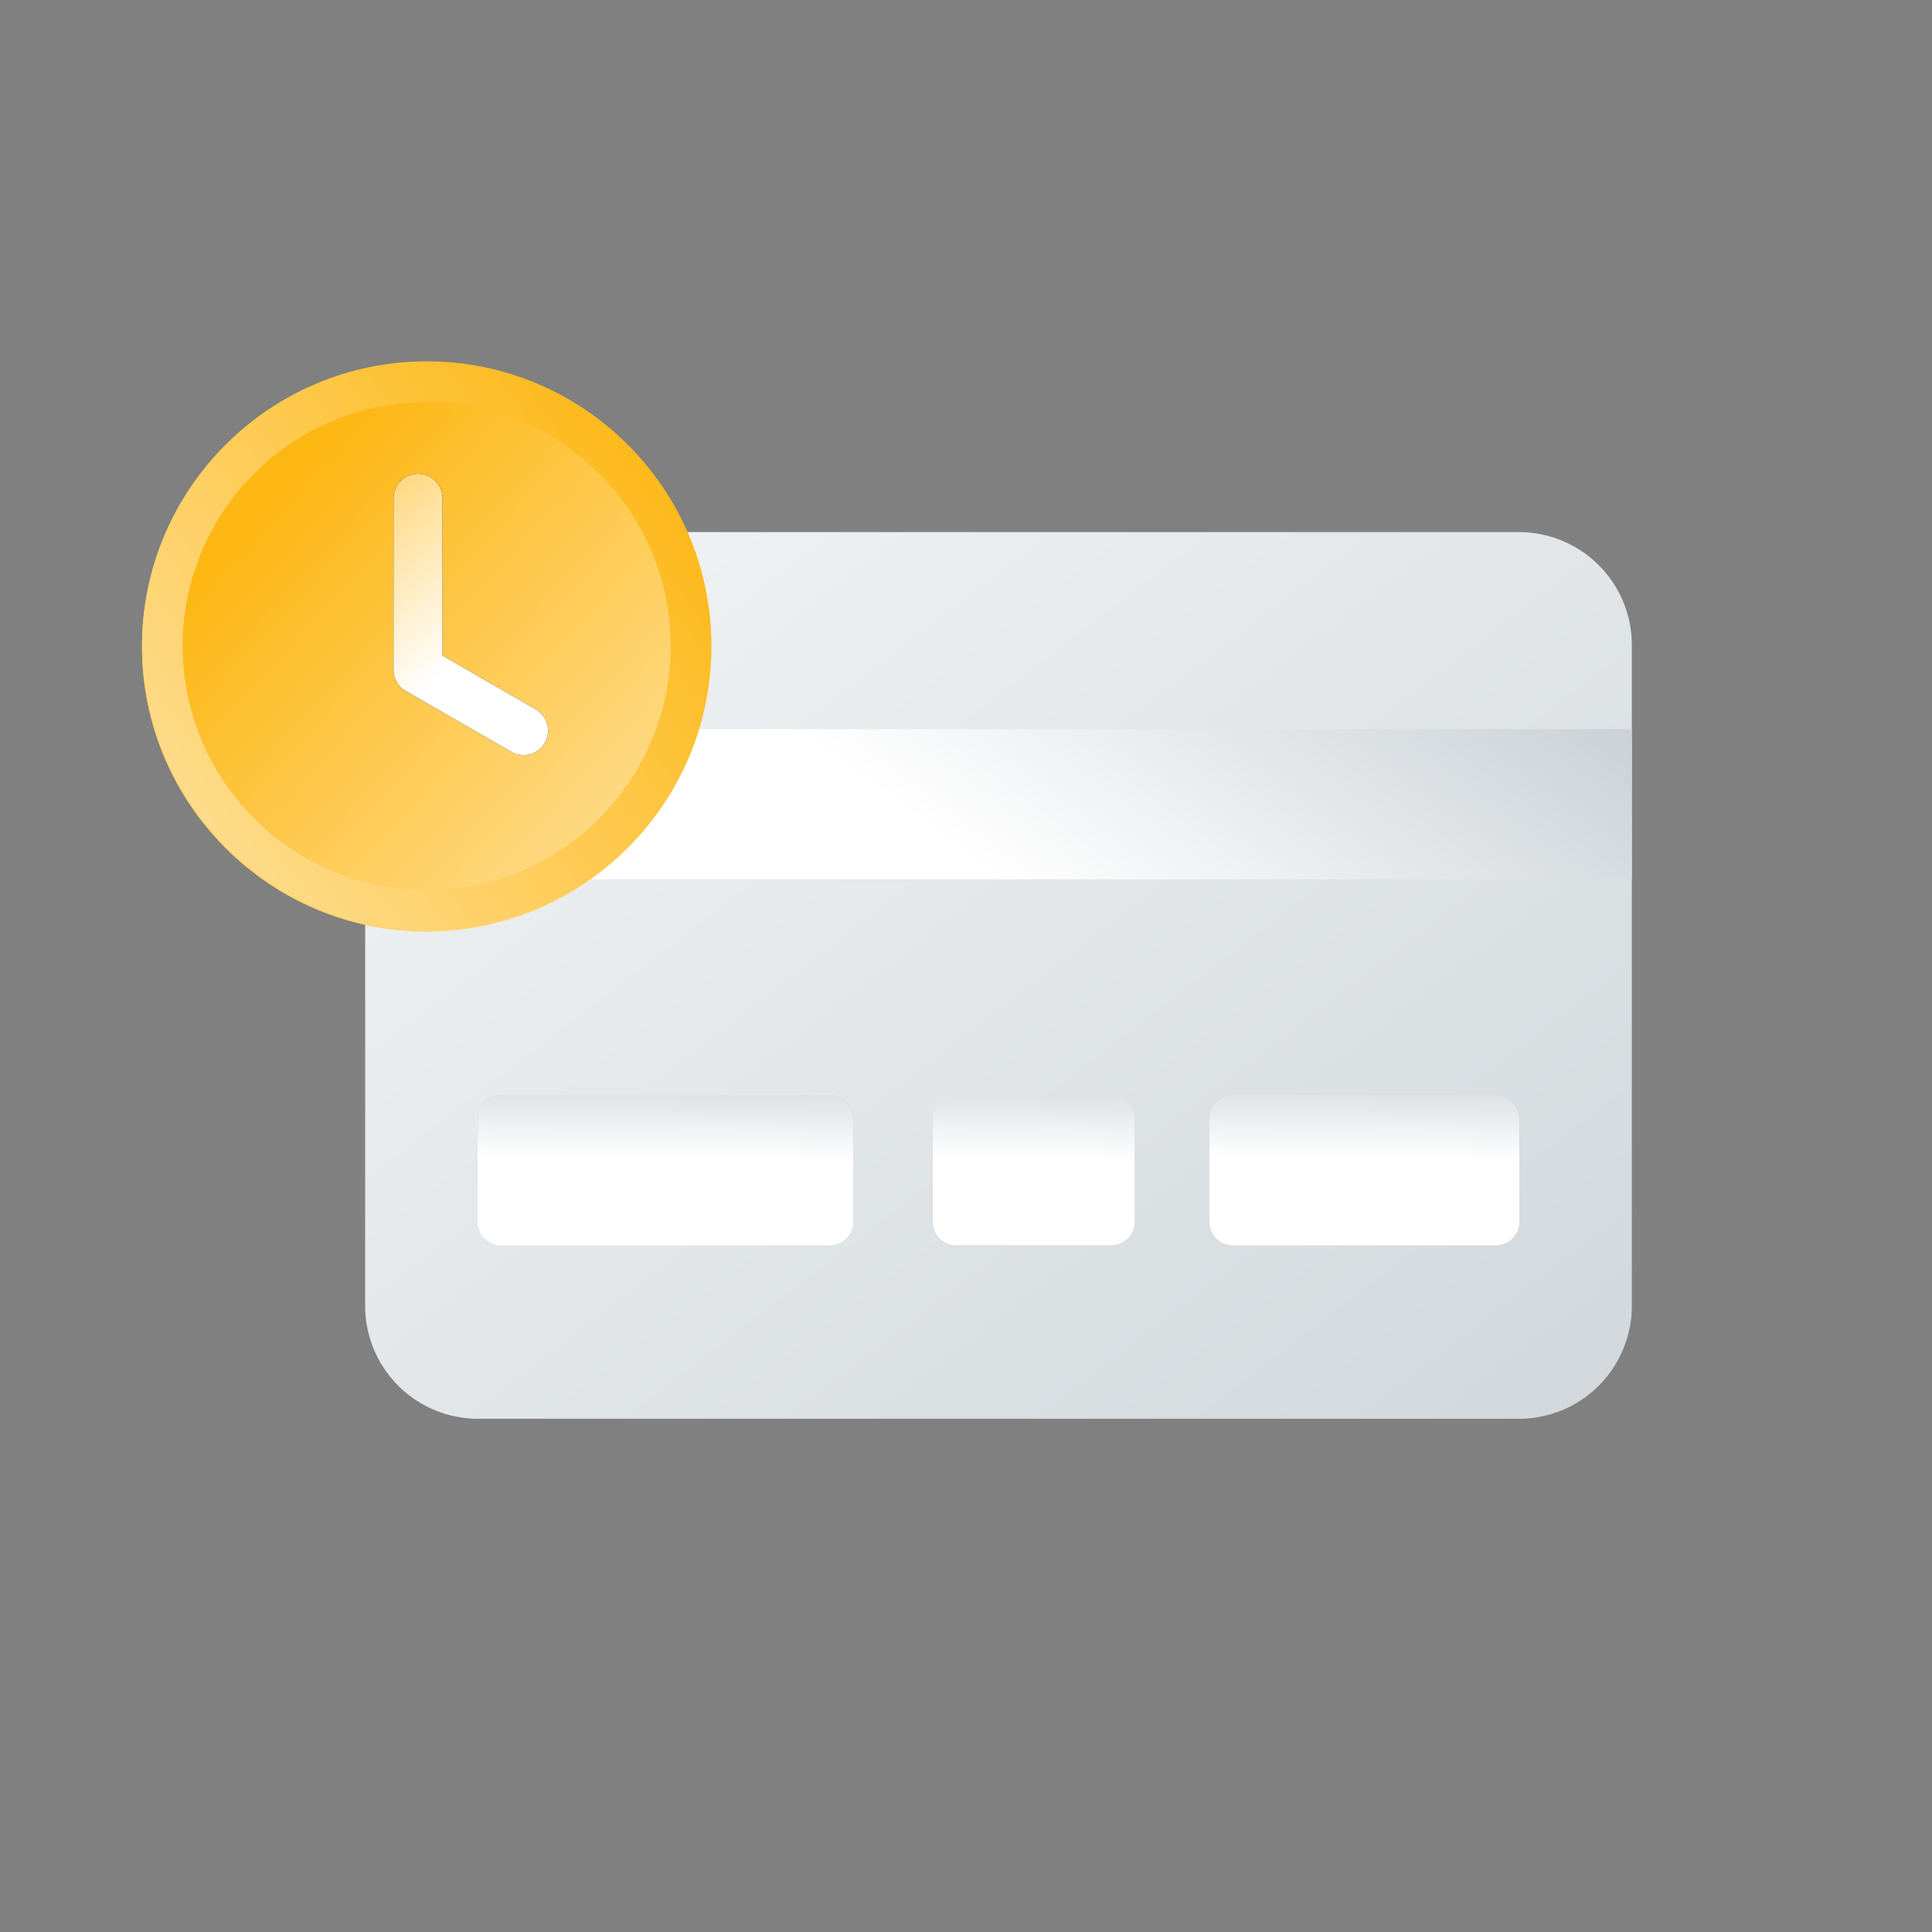 <svg width="73" height="73" fill="none" xmlns="http://www.w3.org/2000/svg"><rect width="100%" height="100%" fill="#808080" stroke="none"/><path fill-rule="evenodd" clip-rule="evenodd" d="M57.392 53.608H18.064a4.267 4.267 0 0 1-4.266-4.257V24.365a4.267 4.267 0 0 1 4.266-4.259h39.328a4.266 4.266 0 0 1 4.266 4.259v24.986a4.266 4.266 0 0 1-4.266 4.257Z" fill="url(#a)"/><path d="M61.658 27.552h-47.86v5.672h47.86v-5.672Z" fill="url(#b)"/><path d="M18.94 41.377h12.407c.49 0 .886.397.886.886v3.9c0 .49-.396.886-.886.886H18.94a.886.886 0 0 1-.886-.886v-3.9c0-.49.397-.886.886-.886Z" fill="url(#c)"/><path d="M18.94 41.377h12.407c.49 0 .886.397.886.886v3.9c0 .49-.396.886-.886.886H18.94a.886.886 0 0 1-.886-.886v-3.9c0-.49.397-.886.886-.886Z" fill="url(#d)"/><path d="M46.591 41.377h9.926c.49 0 .887.397.887.886v3.9c0 .49-.397.886-.887.886h-9.926a.886.886 0 0 1-.886-.886v-3.9c0-.49.397-.886.886-.886Z" fill="url(#e)"/><path d="M46.591 41.377h9.926c.49 0 .887.397.887.886v3.9c0 .49-.397.886-.887.886h-9.926a.886.886 0 0 1-.886-.886v-3.9c0-.49.397-.886.886-.886Z" fill="url(#f)"/><path d="M36.133 41.377h5.85c.489 0 .886.397.886.886v3.9c0 .49-.397.886-.887.886h-5.85a.886.886 0 0 1-.885-.886v-3.9c0-.49.396-.886.886-.886Z" fill="url(#g)"/><path d="M5.365 24.445c0-5.932 4.825-10.758 10.757-10.758 5.931 0 10.757 4.826 10.757 10.758 0 5.93-4.826 10.757-10.757 10.757-5.932 0-10.757-4.827-10.757-10.757Z" fill="url(#h)"/><path fill-rule="evenodd" clip-rule="evenodd" d="M15.795 17.901c.511 0 .926.415.926.926v5.946l3.54 2.04a.926.926 0 0 1-.925 1.604l-4.003-2.307a.926.926 0 0 1-.464-.802v-6.48c0-.512.415-.927.926-.927Z" fill="#000"/><path fill-rule="evenodd" clip-rule="evenodd" d="M15.795 17.901c.511 0 .926.415.926.926v5.946l3.54 2.04a.926.926 0 0 1-.925 1.604l-4.003-2.307a.926.926 0 0 1-.464-.802v-6.48c0-.512.415-.927.926-.927Z" fill="url(#i)"/><path fill-rule="evenodd" clip-rule="evenodd" d="M16.122 15.19c-5.084 0-9.22 4.136-9.22 9.22 0 5.085 4.136 9.221 9.22 9.221 5.084 0 9.22-4.136 9.22-9.22 0-5.085-4.136-9.22-9.22-9.22Zm0 19.978c-5.932 0-10.757-4.826-10.757-10.757 0-5.932 4.825-10.758 10.757-10.758 5.932 0 10.757 4.826 10.757 10.758 0 5.93-4.825 10.757-10.757 10.757Z" fill="url(#j)"/><defs><linearGradient id="a" x1="66.824" y1="57.05" x2="17.878" y2="-6.914" gradientUnits="userSpaceOnUse"><stop stop-color="#CDD4D8"/><stop offset="1" stop-color="#fff"/></linearGradient><linearGradient id="b" x1="72.27" y1="29.669" x2="58.385" y2="48.492" gradientUnits="userSpaceOnUse"><stop stop-color="#BEC6CC"/><stop offset="1" stop-color="#fff"/></linearGradient><linearGradient id="c" x1="26.372" y1="42.662" x2="26.309" y2="44.117" gradientUnits="userSpaceOnUse"><stop stop-color="#BEC6CC"/><stop offset="1" stop-color="#fff"/></linearGradient><linearGradient id="d" x1="26.372" y1="38.846" x2="26.31" y2="43.837" gradientUnits="userSpaceOnUse"><stop stop-color="#BEC6CC"/><stop offset="1" stop-color="#fff"/></linearGradient><linearGradient id="e" x1="52.568" y1="41.935" x2="52.492" y2="44.061" gradientUnits="userSpaceOnUse"><stop stop-color="#BEC6CC"/><stop offset="1" stop-color="#fff"/></linearGradient><linearGradient id="f" x1="52.568" y1="38.846" x2="52.492" y2="43.837" gradientUnits="userSpaceOnUse"><stop stop-color="#BEC6CC"/><stop offset="1" stop-color="#fff"/></linearGradient><linearGradient id="g" x1="39.718" y1="38.846" x2="39.602" y2="43.835" gradientUnits="userSpaceOnUse"><stop stop-color="#BEC6CC"/><stop offset="1" stop-color="#fff"/></linearGradient><linearGradient id="h" x1="8.424" y1="20.738" x2="36.164" y2="46.228" gradientUnits="userSpaceOnUse"><stop stop-color="#FDB713"/><stop offset="1" stop-color="#fff"/></linearGradient><linearGradient id="i" x1="13.776" y1="11.459" x2="21.929" y2="21.036" gradientUnits="userSpaceOnUse"><stop stop-color="#FDB713"/><stop offset="1" stop-color="#fff"/></linearGradient><linearGradient id="j" x1="25.158" y1="15.762" x2="-11.835" y2="43.637" gradientUnits="userSpaceOnUse"><stop stop-color="#FDB713"/><stop offset="1" stop-color="#fff"/></linearGradient></defs></svg>
